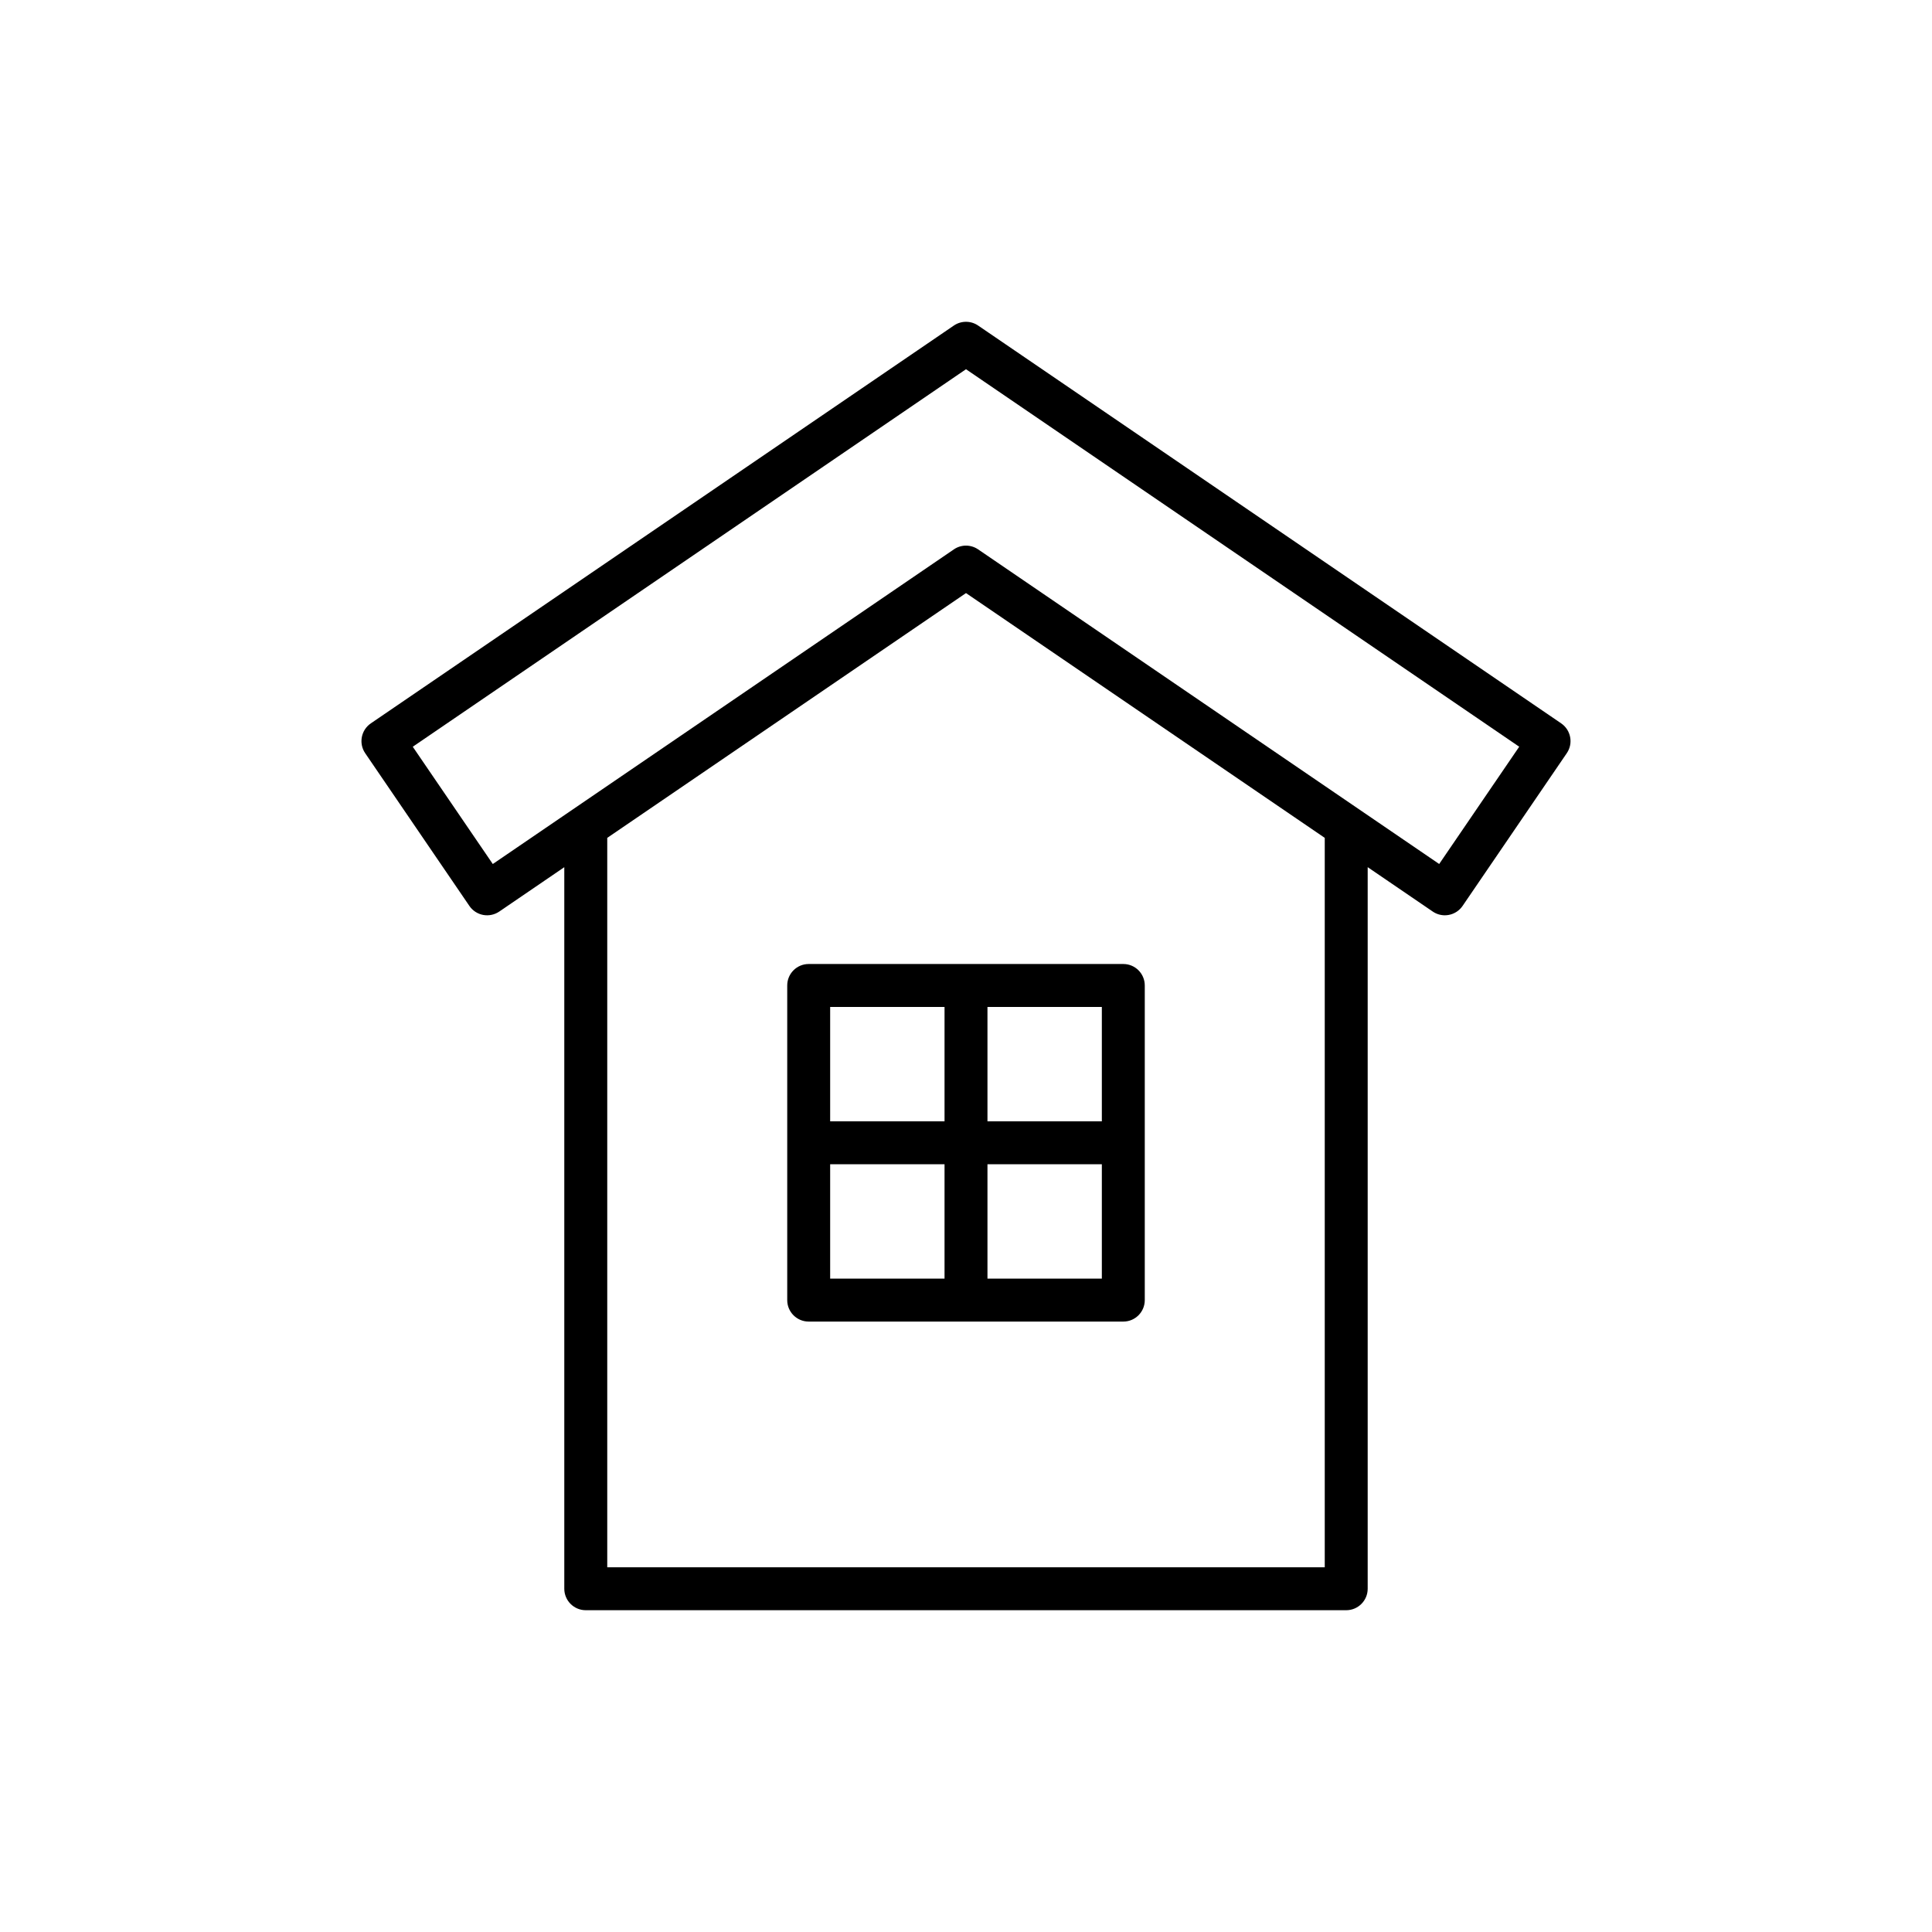 <svg xmlns="http://www.w3.org/2000/svg" xmlns:xlink="http://www.w3.org/1999/xlink" version="1.1" x="0px" y="0px" viewBox="0 0 90 90" style="enable-background:new 0 0 90 90;" xml:space="preserve"><path d="M27.288,75.01h35.424c0.553,0,1-0.448,1-1V40.396l3.031,2.068  c0.167,0.114,0.364,0.174,0.563,0.174c0.062,0,0.124-0.006,0.186-0.018  c0.261-0.049,0.491-0.2,0.641-0.419l4.854-7.115c0.312-0.456,0.193-1.078-0.263-1.39  L45.563,15.164c-0.34-0.231-0.787-0.231-1.127,0L17.275,33.697  c-0.456,0.312-0.574,0.934-0.263,1.39l4.854,7.115c0.149,0.219,0.38,0.37,0.641,0.419  c0.26,0.049,0.53-0.008,0.749-0.156l3.031-2.068v33.614  C26.288,74.562,26.735,75.01,27.288,75.01z M61.712,73.01H28.288V39.031L45,27.628  l16.712,11.403V73.01z M22.956,40.249l-3.728-5.463L45,17.2l25.771,17.585l-3.728,5.463  L45.563,25.591C45.394,25.476,45.197,25.417,45,25.417s-0.394,0.058-0.563,0.174  L22.956,40.249z"></path><path d="M36.672,45.907v14.657c0,0.552,0.447,1,1,1h14.656c0.553,0,1-0.448,1-1V45.907  c0-0.552-0.447-1-1-1h-14.656C37.119,44.907,36.672,45.354,36.672,45.907z M46,46.907h5.328  v5.329H46V46.907z M46,54.235h5.328v5.328H46V54.235z M38.672,46.907H44v5.329h-5.328V46.907z   M38.672,54.235H44v5.328h-5.328V54.235z"></path></svg>